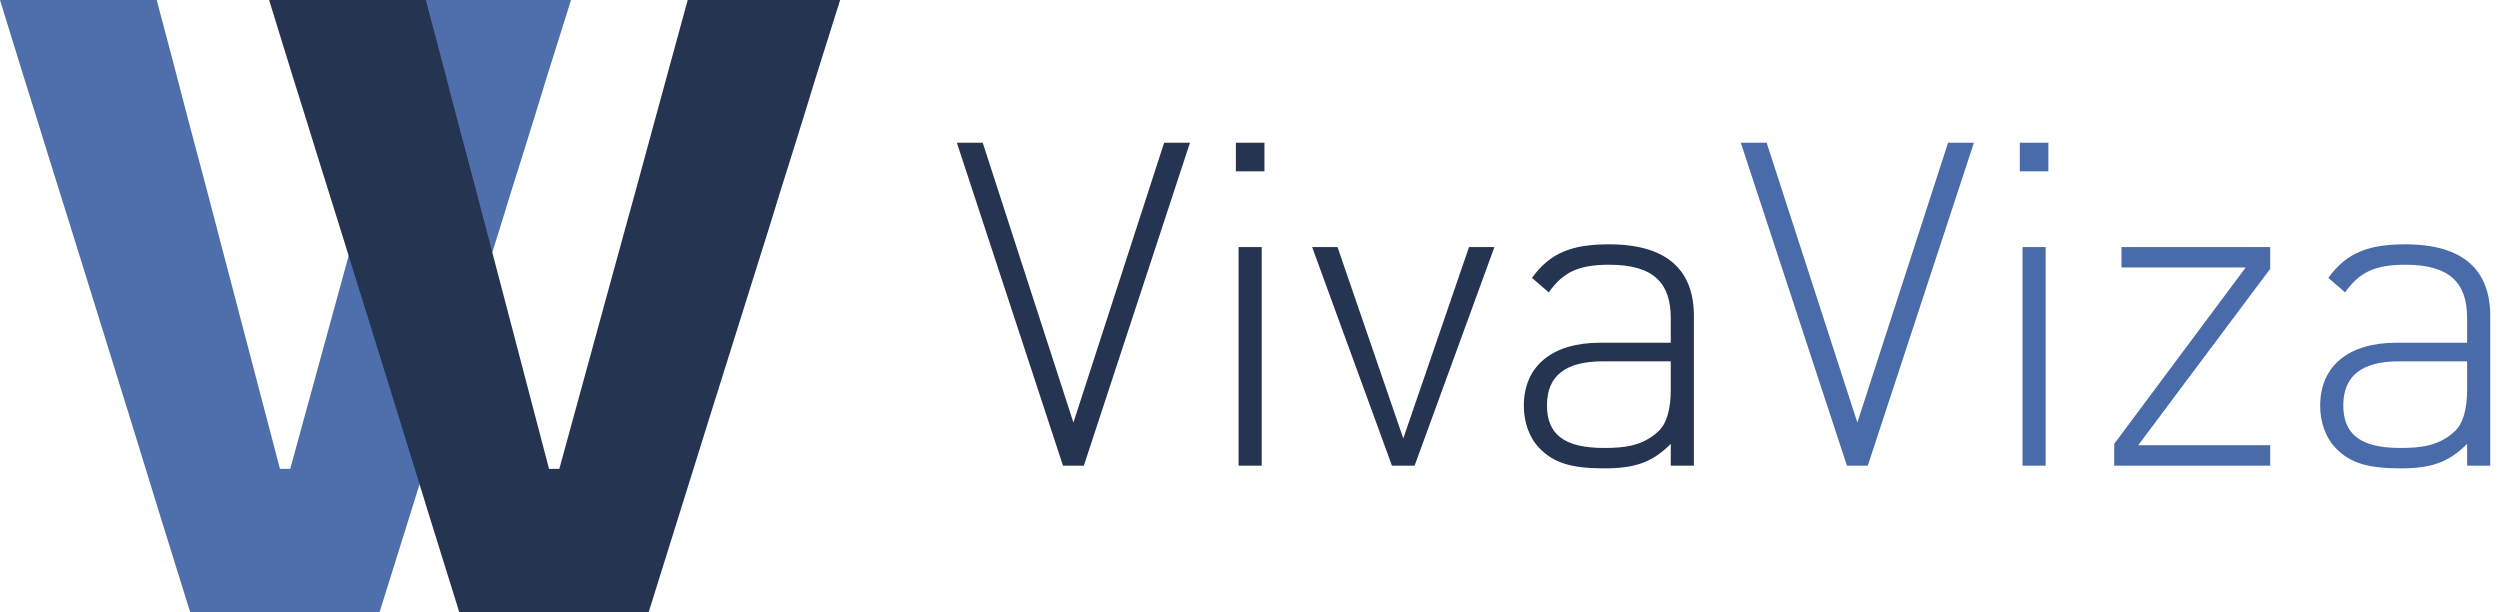 <svg width="196" height="48" viewBox="0 0 196 48" fill="none" xmlns="http://www.w3.org/2000/svg">
<path d="M14.912 48C14.171 45.599 13.374 43.041 12.522 40.325C11.691 37.61 10.917 35.097 10.199 32.785L5.52 17.739C4.982 16.034 4.398 14.171 3.77 12.152C3.142 10.109 2.502 8.056 1.851 5.992C1.201 3.905 0.583 1.907 0 0H12.286C13.094 3.029 13.947 6.272 14.844 9.728C15.764 13.161 16.617 16.393 17.402 19.422L21.947 36.757H22.755L27.534 19.321C28.387 16.247 29.262 13.049 30.16 9.728C31.08 6.384 31.966 3.142 32.819 0H44.769C44.163 1.93 43.534 3.927 42.884 5.992C42.255 8.056 41.627 10.087 40.999 12.084C40.37 14.059 39.787 15.933 39.248 17.706L34.502 32.819C33.762 35.175 32.976 37.689 32.146 40.359C31.316 43.029 30.519 45.576 29.756 48H14.912Z" fill="#4E6EAC"/>
<path d="M36.009 48C35.268 45.599 34.472 43.041 33.619 40.325C32.789 37.61 32.014 35.097 31.296 32.785L26.617 17.739C26.079 16.034 25.495 14.171 24.867 12.152C24.239 10.109 23.599 8.056 22.948 5.992C22.298 3.905 21.681 1.907 21.097 0H33.383C34.191 3.029 35.044 6.272 35.941 9.728C36.862 13.161 37.714 16.393 38.5 19.422L43.044 36.757H43.852L48.632 19.321C49.484 16.247 50.359 13.049 51.257 9.728C52.177 6.384 53.063 3.142 53.916 0H65.866C65.26 1.93 64.632 3.927 63.981 5.992C63.352 8.056 62.724 10.087 62.096 12.084C61.468 14.059 60.884 15.933 60.345 17.706L55.599 32.819C54.859 35.175 54.073 37.689 53.243 40.359C52.413 43.029 51.616 45.576 50.853 48H36.009Z" fill="#253451"/>
<path d="M93.294 11.19L84.974 36.506H83.338L75.018 11.19H77.045L84.156 33.128L91.268 11.19H93.294ZM98.919 36.506H97.105V19.368H98.919V36.506ZM99.132 13.43H96.892V11.19H99.132V13.43ZM117.164 19.368L110.906 36.506H109.128L102.87 19.368H104.861L110.017 34.373L115.172 19.368H117.164ZM132.802 36.506H130.988V34.8C129.53 36.258 128.179 36.72 125.761 36.72C123.201 36.72 121.815 36.293 120.712 35.155C119.895 34.337 119.468 33.093 119.468 31.813C119.468 28.684 121.708 26.87 125.441 26.87H130.988V24.95C130.988 22.212 129.673 20.755 126.153 20.755C123.735 20.755 122.526 21.359 121.423 22.924L120.108 21.786C121.566 19.759 123.344 19.155 126.153 19.155C130.704 19.155 132.802 21.181 132.802 24.773V36.506ZM130.988 30.533V28.328H125.655C122.739 28.328 121.281 29.466 121.281 31.777C121.281 34.053 122.632 35.12 125.761 35.12C127.326 35.12 128.784 34.977 130.028 33.804C130.668 33.2 130.988 32.097 130.988 30.533Z" fill="#253451"/>
<path d="M154.755 11.19L146.435 36.506H144.799L136.479 11.19H138.506L145.617 33.128L152.728 11.19H154.755ZM160.38 36.506H158.566V19.368H160.38V36.506ZM160.593 13.43H158.353V11.19H160.593V13.43ZM177.984 36.506H165.753V34.8L176.064 20.968H166.322V19.368H177.984V21.075L167.637 34.906H177.984V36.506ZM195.235 36.506H193.422V34.8C191.964 36.258 190.613 36.72 188.195 36.72C185.635 36.72 184.248 36.293 183.146 35.155C182.328 34.337 181.901 33.093 181.901 31.813C181.901 28.684 184.141 26.87 187.875 26.87H193.422V24.95C193.422 22.212 192.106 20.755 188.586 20.755C186.168 20.755 184.959 21.359 183.857 22.924L182.541 21.786C183.999 19.759 185.777 19.155 188.586 19.155C193.137 19.155 195.235 21.181 195.235 24.773V36.506ZM193.422 30.533V28.328H188.088C185.172 28.328 183.715 29.466 183.715 31.777C183.715 34.053 185.066 35.12 188.195 35.12C189.759 35.12 191.217 34.977 192.462 33.804C193.102 33.2 193.422 32.097 193.422 30.533Z" fill="#4A6BAA"/>
</svg>
